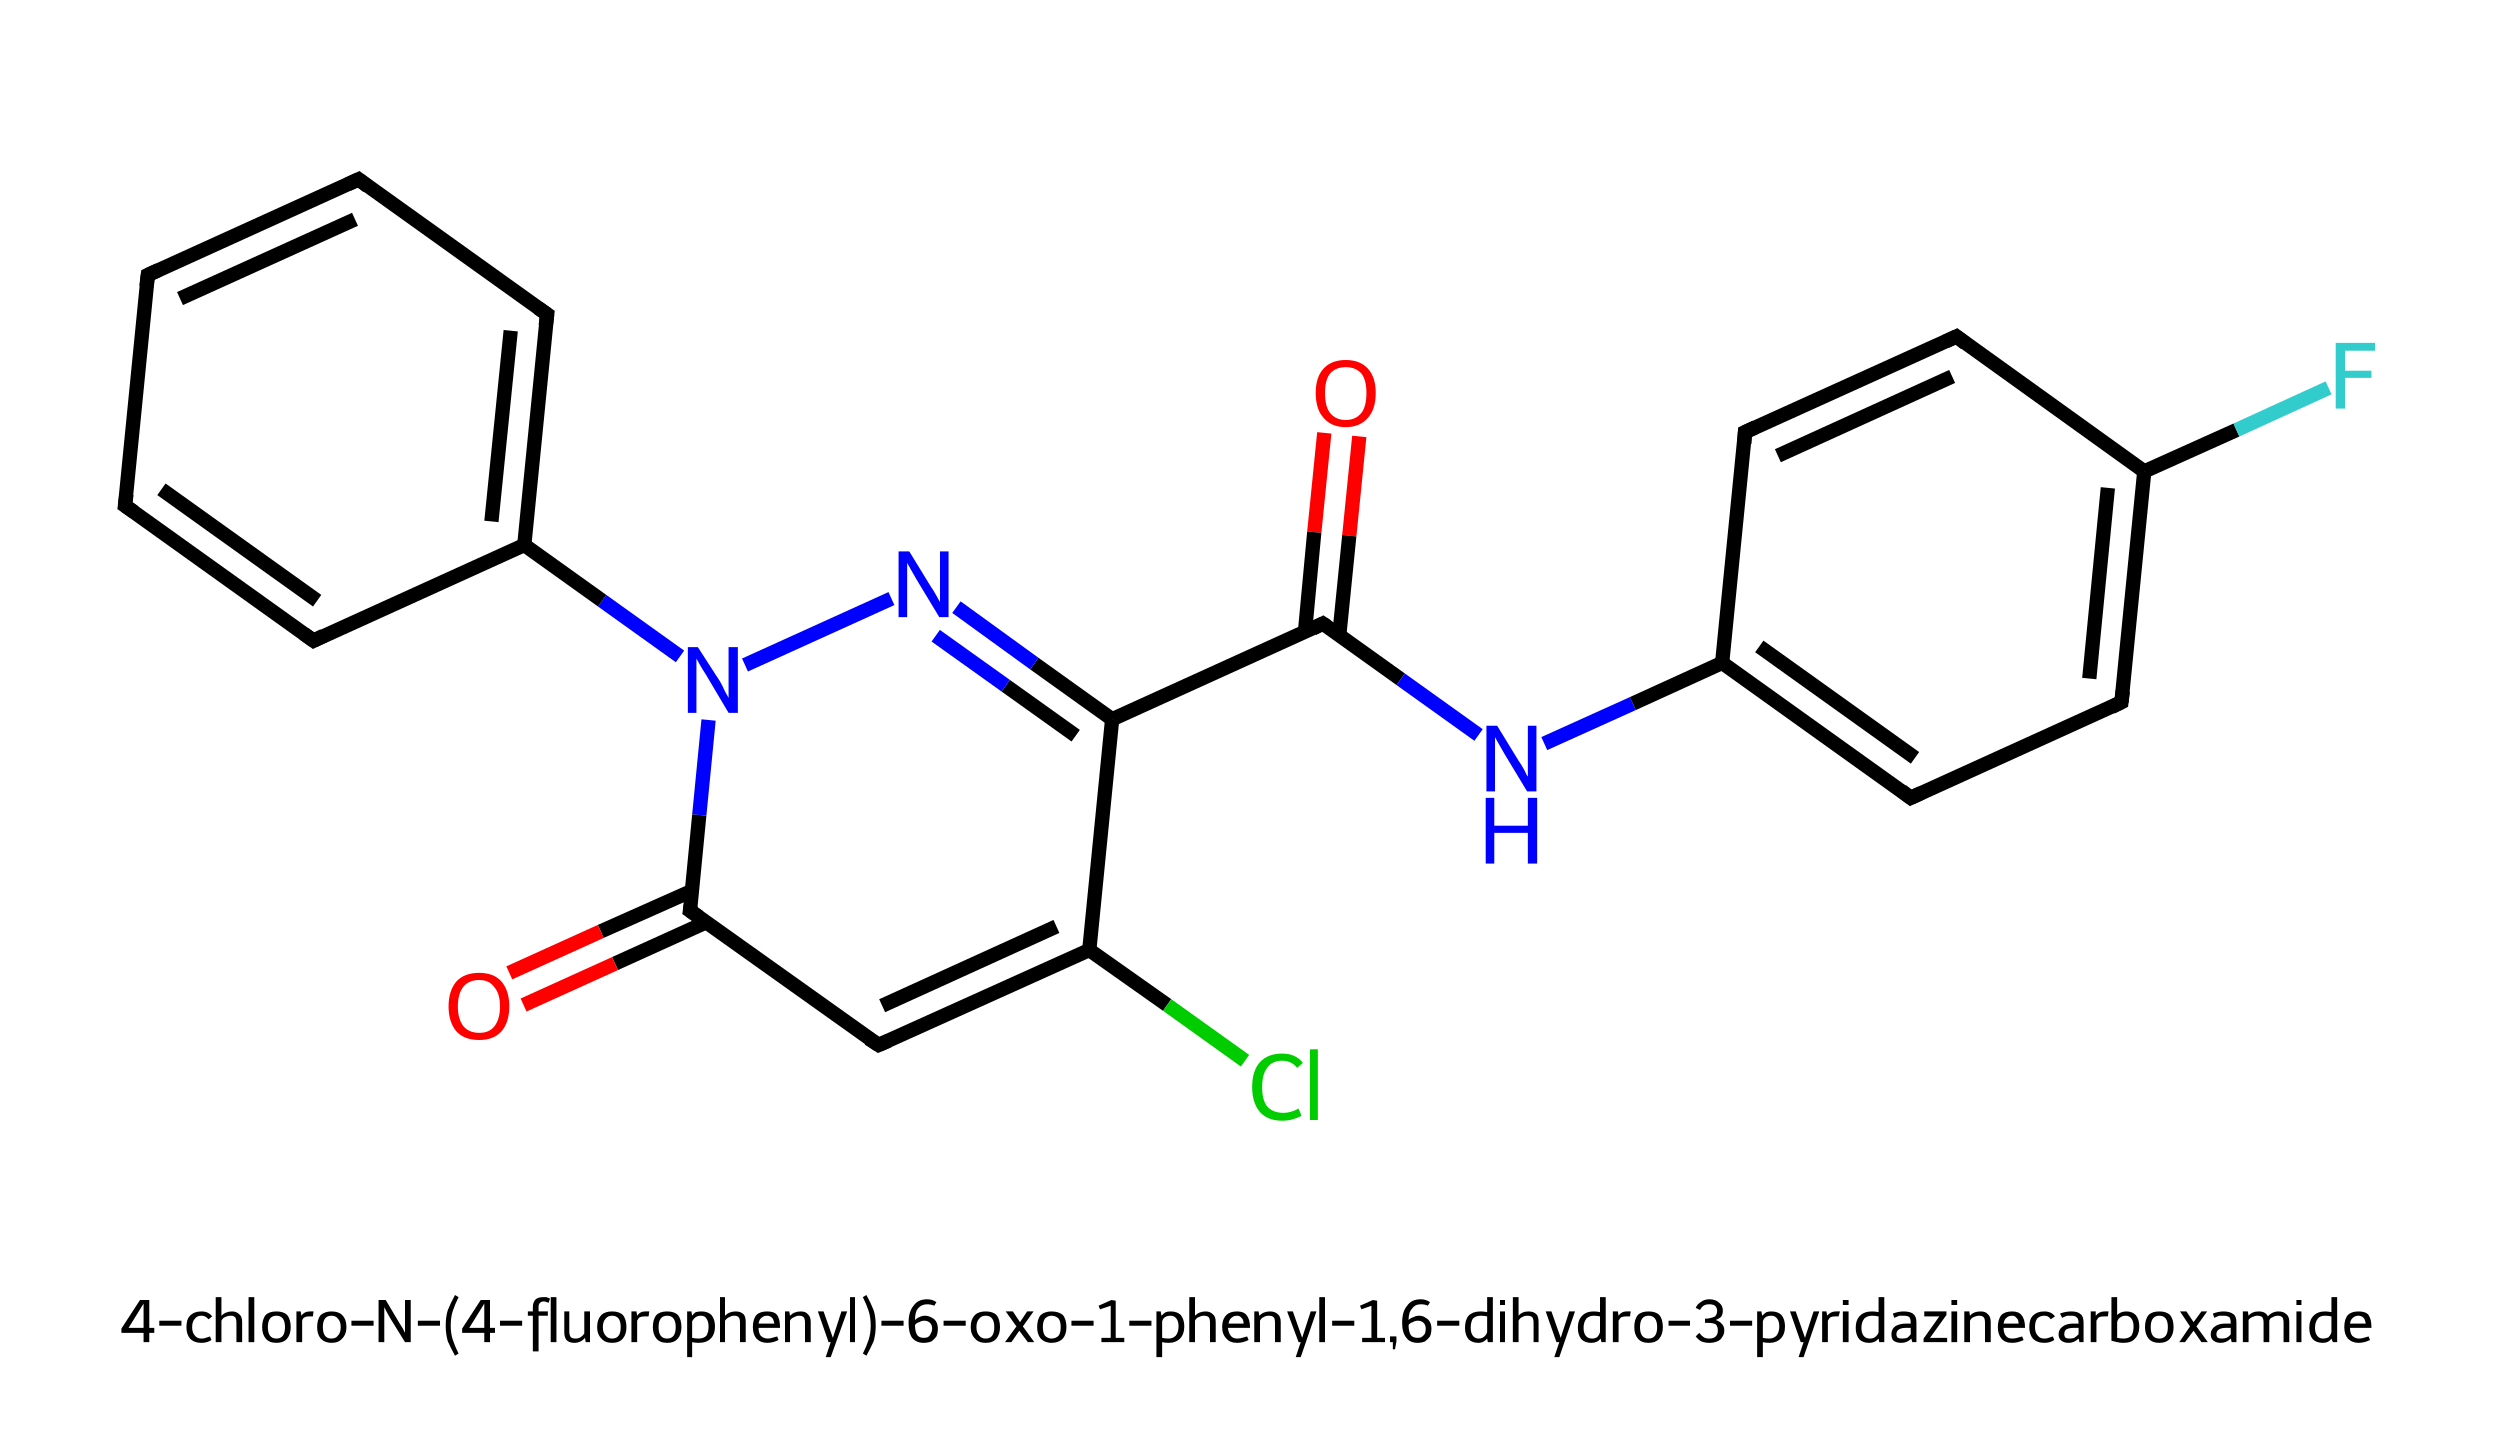 <?xml version='1.0' encoding='iso-8859-1'?>
<svg version='1.1' baseProfile='full'
              xmlns='http://www.w3.org/2000/svg'
                      xmlns:rdkit='http://www.rdkit.org/xml'
                      xmlns:xlink='http://www.w3.org/1999/xlink'
                  xml:space='preserve'
width='350px' height='200px' viewBox='0 0 350 200'>
<!-- END OF HEADER -->
<path class='bond-0 atom-0 atom-1' d='M 190.3,61.1 L 188.9,75.0' style='fill:none;fill-rule:evenodd;stroke:#FF0000;stroke-width:2.0px;stroke-linecap:butt;stroke-linejoin:miter;stroke-opacity:1' />
<path class='bond-0 atom-0 atom-1' d='M 188.9,75.0 L 187.5,88.9' style='fill:none;fill-rule:evenodd;stroke:#000000;stroke-width:2.0px;stroke-linecap:butt;stroke-linejoin:miter;stroke-opacity:1' />
<path class='bond-0 atom-0 atom-1' d='M 185.4,60.6 L 184.0,74.5' style='fill:none;fill-rule:evenodd;stroke:#FF0000;stroke-width:2.0px;stroke-linecap:butt;stroke-linejoin:miter;stroke-opacity:1' />
<path class='bond-0 atom-0 atom-1' d='M 184.0,74.5 L 182.7,88.4' style='fill:none;fill-rule:evenodd;stroke:#000000;stroke-width:2.0px;stroke-linecap:butt;stroke-linejoin:miter;stroke-opacity:1' />
<path class='bond-1 atom-1 atom-2' d='M 185.2,87.3 L 196.1,95.1' style='fill:none;fill-rule:evenodd;stroke:#000000;stroke-width:2.0px;stroke-linecap:butt;stroke-linejoin:miter;stroke-opacity:1' />
<path class='bond-1 atom-1 atom-2' d='M 196.1,95.1 L 207.0,102.9' style='fill:none;fill-rule:evenodd;stroke:#0000FF;stroke-width:2.0px;stroke-linecap:butt;stroke-linejoin:miter;stroke-opacity:1' />
<path class='bond-2 atom-2 atom-3' d='M 216.2,104.1 L 228.6,98.5' style='fill:none;fill-rule:evenodd;stroke:#0000FF;stroke-width:2.0px;stroke-linecap:butt;stroke-linejoin:miter;stroke-opacity:1' />
<path class='bond-2 atom-2 atom-3' d='M 228.6,98.5 L 241.1,92.8' style='fill:none;fill-rule:evenodd;stroke:#000000;stroke-width:2.0px;stroke-linecap:butt;stroke-linejoin:miter;stroke-opacity:1' />
<path class='bond-3 atom-3 atom-4' d='M 241.1,92.8 L 267.5,111.7' style='fill:none;fill-rule:evenodd;stroke:#000000;stroke-width:2.0px;stroke-linecap:butt;stroke-linejoin:miter;stroke-opacity:1' />
<path class='bond-3 atom-3 atom-4' d='M 246.3,90.5 L 268.1,106.1' style='fill:none;fill-rule:evenodd;stroke:#000000;stroke-width:2.0px;stroke-linecap:butt;stroke-linejoin:miter;stroke-opacity:1' />
<path class='bond-4 atom-4 atom-5' d='M 267.5,111.7 L 297.0,98.3' style='fill:none;fill-rule:evenodd;stroke:#000000;stroke-width:2.0px;stroke-linecap:butt;stroke-linejoin:miter;stroke-opacity:1' />
<path class='bond-5 atom-5 atom-6' d='M 297.0,98.3 L 300.2,66.0' style='fill:none;fill-rule:evenodd;stroke:#000000;stroke-width:2.0px;stroke-linecap:butt;stroke-linejoin:miter;stroke-opacity:1' />
<path class='bond-5 atom-5 atom-6' d='M 292.5,95.0 L 295.1,68.3' style='fill:none;fill-rule:evenodd;stroke:#000000;stroke-width:2.0px;stroke-linecap:butt;stroke-linejoin:miter;stroke-opacity:1' />
<path class='bond-6 atom-6 atom-7' d='M 300.2,66.0 L 313.1,60.2' style='fill:none;fill-rule:evenodd;stroke:#000000;stroke-width:2.0px;stroke-linecap:butt;stroke-linejoin:miter;stroke-opacity:1' />
<path class='bond-6 atom-6 atom-7' d='M 313.1,60.2 L 326.0,54.3' style='fill:none;fill-rule:evenodd;stroke:#33CCCC;stroke-width:2.0px;stroke-linecap:butt;stroke-linejoin:miter;stroke-opacity:1' />
<path class='bond-7 atom-6 atom-8' d='M 300.2,66.0 L 273.9,47.1' style='fill:none;fill-rule:evenodd;stroke:#000000;stroke-width:2.0px;stroke-linecap:butt;stroke-linejoin:miter;stroke-opacity:1' />
<path class='bond-8 atom-8 atom-9' d='M 273.9,47.1 L 244.3,60.5' style='fill:none;fill-rule:evenodd;stroke:#000000;stroke-width:2.0px;stroke-linecap:butt;stroke-linejoin:miter;stroke-opacity:1' />
<path class='bond-8 atom-8 atom-9' d='M 273.3,52.7 L 248.9,63.8' style='fill:none;fill-rule:evenodd;stroke:#000000;stroke-width:2.0px;stroke-linecap:butt;stroke-linejoin:miter;stroke-opacity:1' />
<path class='bond-9 atom-1 atom-10' d='M 185.2,87.3 L 155.7,100.7' style='fill:none;fill-rule:evenodd;stroke:#000000;stroke-width:2.0px;stroke-linecap:butt;stroke-linejoin:miter;stroke-opacity:1' />
<path class='bond-10 atom-10 atom-11' d='M 155.7,100.7 L 144.8,92.9' style='fill:none;fill-rule:evenodd;stroke:#000000;stroke-width:2.0px;stroke-linecap:butt;stroke-linejoin:miter;stroke-opacity:1' />
<path class='bond-10 atom-10 atom-11' d='M 144.8,92.9 L 133.9,85.0' style='fill:none;fill-rule:evenodd;stroke:#0000FF;stroke-width:2.0px;stroke-linecap:butt;stroke-linejoin:miter;stroke-opacity:1' />
<path class='bond-10 atom-10 atom-11' d='M 150.6,103.0 L 140.8,96.0' style='fill:none;fill-rule:evenodd;stroke:#000000;stroke-width:2.0px;stroke-linecap:butt;stroke-linejoin:miter;stroke-opacity:1' />
<path class='bond-10 atom-10 atom-11' d='M 140.8,96.0 L 131.0,89.0' style='fill:none;fill-rule:evenodd;stroke:#0000FF;stroke-width:2.0px;stroke-linecap:butt;stroke-linejoin:miter;stroke-opacity:1' />
<path class='bond-11 atom-11 atom-12' d='M 124.8,83.8 L 104.3,93.1' style='fill:none;fill-rule:evenodd;stroke:#0000FF;stroke-width:2.0px;stroke-linecap:butt;stroke-linejoin:miter;stroke-opacity:1' />
<path class='bond-12 atom-12 atom-13' d='M 95.2,91.9 L 84.3,84.1' style='fill:none;fill-rule:evenodd;stroke:#0000FF;stroke-width:2.0px;stroke-linecap:butt;stroke-linejoin:miter;stroke-opacity:1' />
<path class='bond-12 atom-12 atom-13' d='M 84.3,84.1 L 73.4,76.3' style='fill:none;fill-rule:evenodd;stroke:#000000;stroke-width:2.0px;stroke-linecap:butt;stroke-linejoin:miter;stroke-opacity:1' />
<path class='bond-13 atom-13 atom-14' d='M 73.4,76.3 L 76.6,44.0' style='fill:none;fill-rule:evenodd;stroke:#000000;stroke-width:2.0px;stroke-linecap:butt;stroke-linejoin:miter;stroke-opacity:1' />
<path class='bond-13 atom-13 atom-14' d='M 68.8,73.0 L 71.5,46.3' style='fill:none;fill-rule:evenodd;stroke:#000000;stroke-width:2.0px;stroke-linecap:butt;stroke-linejoin:miter;stroke-opacity:1' />
<path class='bond-14 atom-14 atom-15' d='M 76.6,44.0 L 50.2,25.1' style='fill:none;fill-rule:evenodd;stroke:#000000;stroke-width:2.0px;stroke-linecap:butt;stroke-linejoin:miter;stroke-opacity:1' />
<path class='bond-15 atom-15 atom-16' d='M 50.2,25.1 L 20.7,38.5' style='fill:none;fill-rule:evenodd;stroke:#000000;stroke-width:2.0px;stroke-linecap:butt;stroke-linejoin:miter;stroke-opacity:1' />
<path class='bond-15 atom-15 atom-16' d='M 49.7,30.7 L 25.2,41.8' style='fill:none;fill-rule:evenodd;stroke:#000000;stroke-width:2.0px;stroke-linecap:butt;stroke-linejoin:miter;stroke-opacity:1' />
<path class='bond-16 atom-16 atom-17' d='M 20.7,38.5 L 17.5,70.8' style='fill:none;fill-rule:evenodd;stroke:#000000;stroke-width:2.0px;stroke-linecap:butt;stroke-linejoin:miter;stroke-opacity:1' />
<path class='bond-17 atom-17 atom-18' d='M 17.5,70.8 L 43.9,89.7' style='fill:none;fill-rule:evenodd;stroke:#000000;stroke-width:2.0px;stroke-linecap:butt;stroke-linejoin:miter;stroke-opacity:1' />
<path class='bond-17 atom-17 atom-18' d='M 22.6,68.5 L 44.4,84.1' style='fill:none;fill-rule:evenodd;stroke:#000000;stroke-width:2.0px;stroke-linecap:butt;stroke-linejoin:miter;stroke-opacity:1' />
<path class='bond-18 atom-12 atom-19' d='M 99.2,100.8 L 97.9,114.1' style='fill:none;fill-rule:evenodd;stroke:#0000FF;stroke-width:2.0px;stroke-linecap:butt;stroke-linejoin:miter;stroke-opacity:1' />
<path class='bond-18 atom-12 atom-19' d='M 97.9,114.1 L 96.6,127.5' style='fill:none;fill-rule:evenodd;stroke:#000000;stroke-width:2.0px;stroke-linecap:butt;stroke-linejoin:miter;stroke-opacity:1' />
<path class='bond-19 atom-19 atom-20' d='M 96.9,124.7 L 84.1,130.4' style='fill:none;fill-rule:evenodd;stroke:#000000;stroke-width:2.0px;stroke-linecap:butt;stroke-linejoin:miter;stroke-opacity:1' />
<path class='bond-19 atom-19 atom-20' d='M 84.1,130.4 L 71.3,136.2' style='fill:none;fill-rule:evenodd;stroke:#FF0000;stroke-width:2.0px;stroke-linecap:butt;stroke-linejoin:miter;stroke-opacity:1' />
<path class='bond-19 atom-19 atom-20' d='M 98.9,129.1 L 86.1,134.9' style='fill:none;fill-rule:evenodd;stroke:#000000;stroke-width:2.0px;stroke-linecap:butt;stroke-linejoin:miter;stroke-opacity:1' />
<path class='bond-19 atom-19 atom-20' d='M 86.1,134.9 L 73.3,140.7' style='fill:none;fill-rule:evenodd;stroke:#FF0000;stroke-width:2.0px;stroke-linecap:butt;stroke-linejoin:miter;stroke-opacity:1' />
<path class='bond-20 atom-19 atom-21' d='M 96.6,127.5 L 123.0,146.3' style='fill:none;fill-rule:evenodd;stroke:#000000;stroke-width:2.0px;stroke-linecap:butt;stroke-linejoin:miter;stroke-opacity:1' />
<path class='bond-21 atom-21 atom-22' d='M 123.0,146.3 L 152.5,133.0' style='fill:none;fill-rule:evenodd;stroke:#000000;stroke-width:2.0px;stroke-linecap:butt;stroke-linejoin:miter;stroke-opacity:1' />
<path class='bond-21 atom-21 atom-22' d='M 123.5,140.8 L 147.9,129.7' style='fill:none;fill-rule:evenodd;stroke:#000000;stroke-width:2.0px;stroke-linecap:butt;stroke-linejoin:miter;stroke-opacity:1' />
<path class='bond-22 atom-22 atom-23' d='M 152.5,133.0 L 163.4,140.7' style='fill:none;fill-rule:evenodd;stroke:#000000;stroke-width:2.0px;stroke-linecap:butt;stroke-linejoin:miter;stroke-opacity:1' />
<path class='bond-22 atom-22 atom-23' d='M 163.4,140.7 L 174.3,148.5' style='fill:none;fill-rule:evenodd;stroke:#00CC00;stroke-width:2.0px;stroke-linecap:butt;stroke-linejoin:miter;stroke-opacity:1' />
<path class='bond-23 atom-9 atom-3' d='M 244.3,60.5 L 241.1,92.8' style='fill:none;fill-rule:evenodd;stroke:#000000;stroke-width:2.0px;stroke-linecap:butt;stroke-linejoin:miter;stroke-opacity:1' />
<path class='bond-24 atom-22 atom-10' d='M 152.5,133.0 L 155.7,100.7' style='fill:none;fill-rule:evenodd;stroke:#000000;stroke-width:2.0px;stroke-linecap:butt;stroke-linejoin:miter;stroke-opacity:1' />
<path class='bond-25 atom-18 atom-13' d='M 43.9,89.7 L 73.4,76.3' style='fill:none;fill-rule:evenodd;stroke:#000000;stroke-width:2.0px;stroke-linecap:butt;stroke-linejoin:miter;stroke-opacity:1' />
<path d='M 185.8,87.7 L 185.2,87.3 L 183.8,88.0' style='fill:none;stroke:#000000;stroke-width:2.0px;stroke-linecap:butt;stroke-linejoin:miter;stroke-opacity:1;' />
<path d='M 266.2,110.7 L 267.5,111.7 L 269.0,111.0' style='fill:none;stroke:#000000;stroke-width:2.0px;stroke-linecap:butt;stroke-linejoin:miter;stroke-opacity:1;' />
<path d='M 295.6,99.0 L 297.0,98.3 L 297.2,96.7' style='fill:none;stroke:#000000;stroke-width:2.0px;stroke-linecap:butt;stroke-linejoin:miter;stroke-opacity:1;' />
<path d='M 275.2,48.1 L 273.9,47.1 L 272.4,47.8' style='fill:none;stroke:#000000;stroke-width:2.0px;stroke-linecap:butt;stroke-linejoin:miter;stroke-opacity:1;' />
<path d='M 245.8,59.8 L 244.3,60.5 L 244.2,62.1' style='fill:none;stroke:#000000;stroke-width:2.0px;stroke-linecap:butt;stroke-linejoin:miter;stroke-opacity:1;' />
<path d='M 76.4,45.6 L 76.6,44.0 L 75.3,43.1' style='fill:none;stroke:#000000;stroke-width:2.0px;stroke-linecap:butt;stroke-linejoin:miter;stroke-opacity:1;' />
<path d='M 51.5,26.1 L 50.2,25.1 L 48.7,25.8' style='fill:none;stroke:#000000;stroke-width:2.0px;stroke-linecap:butt;stroke-linejoin:miter;stroke-opacity:1;' />
<path d='M 22.2,37.8 L 20.7,38.5 L 20.5,40.1' style='fill:none;stroke:#000000;stroke-width:2.0px;stroke-linecap:butt;stroke-linejoin:miter;stroke-opacity:1;' />
<path d='M 17.7,69.2 L 17.5,70.8 L 18.8,71.7' style='fill:none;stroke:#000000;stroke-width:2.0px;stroke-linecap:butt;stroke-linejoin:miter;stroke-opacity:1;' />
<path d='M 42.5,88.7 L 43.9,89.7 L 45.3,89.0' style='fill:none;stroke:#000000;stroke-width:2.0px;stroke-linecap:butt;stroke-linejoin:miter;stroke-opacity:1;' />
<path d='M 96.7,126.8 L 96.6,127.5 L 97.9,128.4' style='fill:none;stroke:#000000;stroke-width:2.0px;stroke-linecap:butt;stroke-linejoin:miter;stroke-opacity:1;' />
<path d='M 121.6,145.4 L 123.0,146.3 L 124.4,145.7' style='fill:none;stroke:#000000;stroke-width:2.0px;stroke-linecap:butt;stroke-linejoin:miter;stroke-opacity:1;' />
<path class='atom-0' d='M 184.2 55.0
Q 184.2 52.8, 185.3 51.6
Q 186.4 50.4, 188.4 50.4
Q 190.4 50.4, 191.5 51.6
Q 192.6 52.8, 192.6 55.0
Q 192.6 57.3, 191.5 58.5
Q 190.4 59.8, 188.4 59.8
Q 186.4 59.8, 185.3 58.5
Q 184.2 57.3, 184.2 55.0
M 188.4 58.8
Q 189.8 58.8, 190.6 57.8
Q 191.3 56.9, 191.3 55.0
Q 191.3 53.2, 190.6 52.3
Q 189.8 51.4, 188.4 51.4
Q 187.0 51.4, 186.2 52.3
Q 185.5 53.2, 185.5 55.0
Q 185.5 56.9, 186.2 57.8
Q 187.0 58.8, 188.4 58.8
' fill='#FF0000'/>
<path class='atom-2' d='M 209.6 101.6
L 212.6 106.5
Q 212.9 106.9, 213.4 107.8
Q 213.8 108.7, 213.9 108.7
L 213.9 101.6
L 215.1 101.6
L 215.1 110.8
L 213.8 110.8
L 210.6 105.5
Q 210.2 104.8, 209.8 104.1
Q 209.4 103.4, 209.3 103.2
L 209.3 110.8
L 208.1 110.8
L 208.1 101.6
L 209.6 101.6
' fill='#0000FF'/>
<path class='atom-2' d='M 208.0 111.7
L 209.2 111.7
L 209.2 115.6
L 213.9 115.6
L 213.9 111.7
L 215.2 111.7
L 215.2 120.9
L 213.9 120.9
L 213.9 116.6
L 209.2 116.6
L 209.2 120.9
L 208.0 120.9
L 208.0 111.7
' fill='#0000FF'/>
<path class='atom-7' d='M 327.0 48.0
L 332.5 48.0
L 332.5 49.1
L 328.3 49.1
L 328.3 51.9
L 332.0 51.9
L 332.0 52.9
L 328.3 52.9
L 328.3 57.2
L 327.0 57.2
L 327.0 48.0
' fill='#33CCCC'/>
<path class='atom-11' d='M 127.3 77.2
L 130.3 82.1
Q 130.6 82.5, 131.1 83.4
Q 131.6 84.3, 131.6 84.3
L 131.6 77.2
L 132.8 77.2
L 132.8 86.4
L 131.5 86.4
L 128.3 81.1
Q 127.9 80.4, 127.5 79.7
Q 127.1 79.0, 127.0 78.8
L 127.0 86.4
L 125.8 86.4
L 125.8 77.2
L 127.3 77.2
' fill='#0000FF'/>
<path class='atom-12' d='M 97.7 90.6
L 100.8 95.4
Q 101.1 95.9, 101.5 96.8
Q 102.0 97.7, 102.0 97.7
L 102.0 90.6
L 103.3 90.6
L 103.3 99.8
L 102.0 99.8
L 98.8 94.4
Q 98.4 93.8, 98.0 93.1
Q 97.6 92.4, 97.5 92.2
L 97.5 99.8
L 96.3 99.8
L 96.3 90.6
L 97.7 90.6
' fill='#0000FF'/>
<path class='atom-20' d='M 62.8 140.9
Q 62.8 138.7, 63.9 137.4
Q 65.0 136.2, 67.1 136.2
Q 69.1 136.2, 70.2 137.4
Q 71.3 138.7, 71.3 140.9
Q 71.3 143.1, 70.2 144.4
Q 69.1 145.6, 67.1 145.6
Q 65.0 145.6, 63.9 144.4
Q 62.8 143.1, 62.8 140.9
M 67.1 144.6
Q 68.5 144.6, 69.2 143.7
Q 70.0 142.7, 70.0 140.9
Q 70.0 139.1, 69.2 138.2
Q 68.5 137.2, 67.1 137.2
Q 65.7 137.2, 64.9 138.1
Q 64.1 139.1, 64.1 140.9
Q 64.1 142.7, 64.9 143.7
Q 65.7 144.6, 67.1 144.6
' fill='#FF0000'/>
<path class='atom-23' d='M 175.3 152.2
Q 175.3 149.9, 176.4 148.7
Q 177.5 147.5, 179.5 147.5
Q 181.4 147.5, 182.4 148.8
L 181.6 149.5
Q 180.8 148.5, 179.5 148.5
Q 178.1 148.5, 177.4 149.5
Q 176.7 150.4, 176.7 152.2
Q 176.7 154.0, 177.4 154.9
Q 178.2 155.8, 179.7 155.8
Q 180.7 155.8, 181.8 155.2
L 182.2 156.2
Q 181.7 156.5, 181.0 156.7
Q 180.3 156.9, 179.5 156.9
Q 177.5 156.9, 176.4 155.7
Q 175.3 154.4, 175.3 152.2
' fill='#00CC00'/>
<path class='atom-23' d='M 183.4 146.9
L 184.5 146.9
L 184.5 156.8
L 183.4 156.8
L 183.4 146.9
' fill='#00CC00'/>
<path class='legend' d='M 20.9 185.9
L 21.6 185.9
L 21.6 186.6
L 20.9 186.6
L 20.9 187.9
L 20.1 187.9
L 20.1 186.6
L 17.0 186.6
L 17.0 186.0
L 19.6 182.0
L 20.9 182.0
L 20.9 185.9
M 18.0 185.9
L 20.1 185.9
L 20.1 182.5
L 18.0 185.9
' fill='#000000'/>
<path class='legend' d='M 22.3 184.9
L 25.4 184.9
L 25.4 185.6
L 22.3 185.6
L 22.3 184.9
' fill='#000000'/>
<path class='legend' d='M 26.1 185.8
Q 26.1 184.7, 26.6 184.2
Q 27.2 183.6, 28.2 183.6
Q 29.2 183.6, 29.7 184.3
L 29.2 184.7
Q 28.9 184.4, 28.7 184.3
Q 28.5 184.2, 28.2 184.2
Q 27.6 184.2, 27.3 184.6
Q 26.9 185.0, 26.9 185.8
Q 26.9 186.6, 27.3 187.0
Q 27.6 187.4, 28.2 187.4
Q 28.6 187.4, 28.8 187.3
Q 29.1 187.2, 29.4 187.1
L 29.6 187.6
Q 29.0 188.0, 28.2 188.0
Q 27.2 188.0, 26.6 187.4
Q 26.1 186.8, 26.1 185.8
' fill='#000000'/>
<path class='legend' d='M 32.5 183.6
Q 33.1 183.6, 33.5 184.0
Q 33.9 184.3, 33.9 185.1
L 33.9 187.9
L 33.1 187.9
L 33.1 185.2
Q 33.1 184.6, 32.9 184.4
Q 32.7 184.2, 32.3 184.2
Q 31.9 184.2, 31.5 184.4
Q 31.2 184.5, 31.0 184.9
L 31.0 187.9
L 30.2 187.9
L 30.2 181.6
L 31.0 181.6
L 31.0 184.2
Q 31.6 183.6, 32.5 183.6
' fill='#000000'/>
<path class='legend' d='M 34.8 181.6
L 35.6 181.6
L 35.6 187.9
L 34.8 187.9
L 34.8 181.6
' fill='#000000'/>
<path class='legend' d='M 36.7 185.8
Q 36.7 184.7, 37.2 184.1
Q 37.7 183.6, 38.7 183.6
Q 39.7 183.6, 40.2 184.1
Q 40.7 184.7, 40.7 185.8
Q 40.7 186.8, 40.2 187.4
Q 39.7 188.0, 38.7 188.0
Q 37.7 188.0, 37.2 187.4
Q 36.7 186.8, 36.7 185.8
M 37.5 185.8
Q 37.5 186.6, 37.8 187.0
Q 38.1 187.4, 38.7 187.4
Q 39.3 187.4, 39.6 187.0
Q 39.9 186.6, 39.9 185.8
Q 39.9 185.0, 39.6 184.6
Q 39.3 184.2, 38.7 184.2
Q 38.1 184.2, 37.8 184.6
Q 37.5 185.0, 37.5 185.8
' fill='#000000'/>
<path class='legend' d='M 42.1 183.6
L 42.2 184.2
Q 42.6 183.6, 43.4 183.6
Q 43.6 183.6, 43.9 183.6
L 43.8 184.3
Q 43.4 184.3, 43.2 184.3
Q 42.9 184.3, 42.7 184.4
Q 42.4 184.5, 42.3 184.9
L 42.3 187.9
L 41.5 187.9
L 41.5 183.6
L 42.1 183.6
' fill='#000000'/>
<path class='legend' d='M 44.4 185.8
Q 44.4 184.7, 44.9 184.1
Q 45.5 183.6, 46.4 183.6
Q 47.4 183.6, 47.9 184.1
Q 48.5 184.7, 48.5 185.8
Q 48.5 186.8, 47.9 187.4
Q 47.4 188.0, 46.4 188.0
Q 45.5 188.0, 44.9 187.4
Q 44.4 186.8, 44.4 185.8
M 45.2 185.8
Q 45.2 186.6, 45.5 187.0
Q 45.8 187.4, 46.4 187.4
Q 47.0 187.4, 47.3 187.0
Q 47.7 186.6, 47.7 185.8
Q 47.7 185.0, 47.3 184.6
Q 47.0 184.2, 46.4 184.2
Q 45.8 184.2, 45.5 184.6
Q 45.2 185.0, 45.2 185.8
' fill='#000000'/>
<path class='legend' d='M 49.2 184.9
L 52.3 184.9
L 52.3 185.6
L 49.2 185.6
L 49.2 184.9
' fill='#000000'/>
<path class='legend' d='M 54.0 182.0
L 55.9 185.2
Q 56.1 185.5, 56.4 186.0
Q 56.7 186.6, 56.7 186.6
L 56.7 182.0
L 57.5 182.0
L 57.5 187.9
L 56.7 187.9
L 54.6 184.5
Q 54.4 184.1, 54.1 183.6
Q 53.9 183.2, 53.8 183.0
L 53.8 187.9
L 53.0 187.9
L 53.0 182.0
L 54.0 182.0
' fill='#000000'/>
<path class='legend' d='M 58.5 184.9
L 61.6 184.9
L 61.6 185.6
L 58.5 185.6
L 58.5 184.9
' fill='#000000'/>
<path class='legend' d='M 62.4 185.6
Q 62.4 184.3, 62.7 183.4
Q 63.1 182.4, 63.7 181.3
L 64.2 181.6
Q 63.7 182.6, 63.4 183.5
Q 63.1 184.4, 63.1 185.6
Q 63.1 186.7, 63.4 187.6
Q 63.7 188.5, 64.2 189.5
L 63.7 189.8
Q 63.1 188.7, 62.7 187.8
Q 62.4 186.8, 62.4 185.6
' fill='#000000'/>
<path class='legend' d='M 68.6 185.9
L 69.3 185.9
L 69.3 186.6
L 68.6 186.6
L 68.6 187.9
L 67.8 187.9
L 67.8 186.6
L 64.7 186.6
L 64.7 186.0
L 67.3 182.0
L 68.6 182.0
L 68.6 185.9
M 65.7 185.9
L 67.8 185.9
L 67.8 182.5
L 65.7 185.9
' fill='#000000'/>
<path class='legend' d='M 70.0 184.9
L 73.1 184.9
L 73.1 185.6
L 70.0 185.6
L 70.0 184.9
' fill='#000000'/>
<path class='legend' d='M 73.9 184.2
L 73.9 183.6
L 74.6 183.6
L 74.6 183.0
Q 74.6 182.3, 75.0 181.9
Q 75.4 181.6, 76.0 181.6
Q 76.3 181.6, 76.5 181.6
Q 76.8 181.7, 77.0 181.8
L 76.8 182.4
Q 76.4 182.2, 76.1 182.2
Q 75.8 182.2, 75.6 182.4
Q 75.4 182.6, 75.4 182.9
L 75.4 183.6
L 76.7 183.6
L 76.7 184.2
L 75.4 184.2
L 75.4 189.2
L 74.6 189.2
L 74.6 184.2
L 73.9 184.2
' fill='#000000'/>
<path class='legend' d='M 77.1 181.6
L 77.9 181.6
L 77.9 187.9
L 77.1 187.9
L 77.1 181.6
' fill='#000000'/>
<path class='legend' d='M 82.6 183.6
L 82.6 187.9
L 82.0 187.9
L 81.9 187.3
Q 81.3 188.0, 80.4 188.0
Q 79.7 188.0, 79.3 187.6
Q 79.0 187.2, 79.0 186.5
L 79.0 183.6
L 79.7 183.6
L 79.7 186.4
Q 79.7 186.9, 79.9 187.2
Q 80.1 187.4, 80.6 187.4
Q 81.0 187.4, 81.3 187.2
Q 81.6 187.0, 81.8 186.7
L 81.8 183.6
L 82.6 183.6
' fill='#000000'/>
<path class='legend' d='M 83.6 185.8
Q 83.6 184.7, 84.2 184.1
Q 84.7 183.6, 85.7 183.6
Q 86.7 183.6, 87.2 184.1
Q 87.7 184.7, 87.7 185.8
Q 87.7 186.8, 87.2 187.4
Q 86.7 188.0, 85.7 188.0
Q 84.7 188.0, 84.2 187.4
Q 83.6 186.8, 83.6 185.8
M 84.4 185.8
Q 84.4 186.6, 84.8 187.0
Q 85.1 187.4, 85.7 187.4
Q 86.3 187.4, 86.6 187.0
Q 86.9 186.6, 86.9 185.8
Q 86.9 185.0, 86.6 184.6
Q 86.3 184.2, 85.7 184.2
Q 85.1 184.2, 84.8 184.6
Q 84.4 185.0, 84.4 185.8
' fill='#000000'/>
<path class='legend' d='M 89.1 183.6
L 89.2 184.2
Q 89.6 183.6, 90.3 183.6
Q 90.6 183.6, 90.9 183.6
L 90.8 184.3
Q 90.4 184.3, 90.2 184.3
Q 89.9 184.3, 89.6 184.4
Q 89.4 184.5, 89.2 184.9
L 89.2 187.9
L 88.4 187.9
L 88.4 183.6
L 89.1 183.6
' fill='#000000'/>
<path class='legend' d='M 91.4 185.8
Q 91.4 184.7, 91.9 184.1
Q 92.4 183.6, 93.4 183.6
Q 94.4 183.6, 94.9 184.1
Q 95.4 184.7, 95.4 185.8
Q 95.4 186.8, 94.9 187.4
Q 94.4 188.0, 93.4 188.0
Q 92.4 188.0, 91.9 187.4
Q 91.4 186.8, 91.4 185.8
M 92.2 185.8
Q 92.2 186.6, 92.5 187.0
Q 92.8 187.4, 93.4 187.4
Q 94.0 187.4, 94.3 187.0
Q 94.6 186.6, 94.6 185.8
Q 94.6 185.0, 94.3 184.6
Q 94.0 184.2, 93.4 184.2
Q 92.8 184.2, 92.5 184.6
Q 92.2 185.0, 92.2 185.8
' fill='#000000'/>
<path class='legend' d='M 98.2 183.6
Q 99.1 183.6, 99.6 184.1
Q 100.1 184.7, 100.1 185.7
Q 100.1 186.8, 99.5 187.4
Q 98.9 188.0, 97.8 188.0
Q 97.4 188.0, 96.9 187.9
L 96.9 190.0
L 96.2 190.0
L 96.2 183.6
L 96.8 183.6
L 96.9 184.2
Q 97.1 183.9, 97.4 183.7
Q 97.8 183.6, 98.2 183.6
M 97.8 187.4
Q 98.5 187.4, 98.9 187.0
Q 99.2 186.5, 99.2 185.7
Q 99.2 185.0, 98.9 184.6
Q 98.7 184.2, 98.1 184.2
Q 97.7 184.2, 97.4 184.4
Q 97.1 184.6, 96.9 185.0
L 96.9 187.3
Q 97.4 187.4, 97.8 187.4
' fill='#000000'/>
<path class='legend' d='M 103.0 183.6
Q 103.7 183.6, 104.1 184.0
Q 104.4 184.3, 104.4 185.1
L 104.4 187.9
L 103.6 187.9
L 103.6 185.2
Q 103.6 184.6, 103.4 184.4
Q 103.2 184.2, 102.8 184.2
Q 102.4 184.2, 102.1 184.4
Q 101.8 184.5, 101.5 184.9
L 101.5 187.9
L 100.8 187.9
L 100.8 181.6
L 101.5 181.6
L 101.5 184.2
Q 102.1 183.6, 103.0 183.6
' fill='#000000'/>
<path class='legend' d='M 105.4 185.8
Q 105.4 184.7, 105.9 184.1
Q 106.4 183.6, 107.4 183.6
Q 108.4 183.6, 108.8 184.1
Q 109.2 184.7, 109.2 185.8
L 109.2 185.9
L 106.2 185.9
Q 106.2 186.6, 106.5 187.0
Q 106.9 187.4, 107.5 187.4
Q 107.8 187.4, 108.1 187.3
Q 108.4 187.2, 108.8 187.1
L 109.0 187.6
Q 108.6 187.8, 108.2 187.9
Q 107.8 188.0, 107.4 188.0
Q 106.5 188.0, 105.9 187.4
Q 105.4 186.8, 105.4 185.8
M 107.4 184.2
Q 106.9 184.2, 106.6 184.5
Q 106.3 184.7, 106.2 185.3
L 108.4 185.3
Q 108.3 184.7, 108.1 184.5
Q 107.8 184.2, 107.4 184.2
' fill='#000000'/>
<path class='legend' d='M 112.1 183.6
Q 112.8 183.6, 113.1 184.0
Q 113.5 184.3, 113.5 185.1
L 113.5 187.9
L 112.7 187.9
L 112.7 185.2
Q 112.7 184.6, 112.5 184.4
Q 112.3 184.2, 111.9 184.2
Q 111.5 184.2, 111.2 184.4
Q 110.8 184.5, 110.6 184.9
L 110.6 187.9
L 109.9 187.9
L 109.9 183.6
L 110.5 183.6
L 110.6 184.2
Q 111.2 183.6, 112.1 183.6
' fill='#000000'/>
<path class='legend' d='M 117.8 183.6
L 118.6 183.6
L 116.3 190.0
L 115.6 190.0
L 116.3 187.9
L 116.0 187.9
L 114.5 183.6
L 115.3 183.6
L 116.6 187.3
L 117.8 183.6
' fill='#000000'/>
<path class='legend' d='M 119.0 181.6
L 119.7 181.6
L 119.7 187.9
L 119.0 187.9
L 119.0 181.6
' fill='#000000'/>
<path class='legend' d='M 122.6 185.6
Q 122.6 186.8, 122.3 187.8
Q 121.9 188.7, 121.3 189.8
L 120.8 189.5
Q 121.3 188.5, 121.6 187.6
Q 121.9 186.7, 121.9 185.6
Q 121.9 184.4, 121.6 183.5
Q 121.3 182.6, 120.8 181.6
L 121.3 181.3
Q 121.9 182.4, 122.3 183.4
Q 122.6 184.3, 122.6 185.6
' fill='#000000'/>
<path class='legend' d='M 123.4 184.9
L 126.5 184.9
L 126.5 185.6
L 123.4 185.6
L 123.4 184.9
' fill='#000000'/>
<path class='legend' d='M 129.5 184.2
Q 130.0 184.2, 130.5 184.5
Q 130.9 184.7, 131.1 185.1
Q 131.3 185.5, 131.3 186.0
Q 131.3 186.6, 131.1 187.1
Q 130.8 187.5, 130.4 187.8
Q 129.9 188.0, 129.3 188.0
Q 128.3 188.0, 127.7 187.3
Q 127.2 186.6, 127.2 185.2
Q 127.2 183.6, 127.9 182.8
Q 128.5 181.9, 129.8 181.9
Q 130.2 181.9, 130.5 182.0
Q 130.8 182.1, 131.1 182.3
L 130.8 182.8
Q 130.3 182.6, 129.8 182.6
Q 129.0 182.6, 128.5 183.2
Q 128.1 183.7, 128.1 184.8
Q 128.4 184.5, 128.7 184.4
Q 129.1 184.2, 129.5 184.2
M 129.3 187.3
Q 129.7 187.3, 129.9 187.2
Q 130.2 187.0, 130.3 186.7
Q 130.5 186.4, 130.5 186.0
Q 130.5 185.5, 130.2 185.2
Q 129.9 184.9, 129.4 184.9
Q 129.0 184.9, 128.7 185.1
Q 128.3 185.2, 128.1 185.5
Q 128.1 186.4, 128.4 186.9
Q 128.7 187.3, 129.3 187.3
' fill='#000000'/>
<path class='legend' d='M 132.1 184.9
L 135.2 184.9
L 135.2 185.6
L 132.1 185.6
L 132.1 184.9
' fill='#000000'/>
<path class='legend' d='M 135.9 185.8
Q 135.9 184.7, 136.5 184.1
Q 137.0 183.6, 138.0 183.6
Q 139.0 183.6, 139.5 184.1
Q 140.0 184.7, 140.0 185.8
Q 140.0 186.8, 139.5 187.4
Q 139.0 188.0, 138.0 188.0
Q 137.0 188.0, 136.5 187.4
Q 135.9 186.8, 135.9 185.8
M 136.7 185.8
Q 136.7 186.6, 137.1 187.0
Q 137.4 187.4, 138.0 187.4
Q 138.6 187.4, 138.9 187.0
Q 139.2 186.6, 139.2 185.8
Q 139.2 185.0, 138.9 184.6
Q 138.6 184.2, 138.0 184.2
Q 137.4 184.2, 137.1 184.6
Q 136.7 185.0, 136.7 185.8
' fill='#000000'/>
<path class='legend' d='M 142.3 185.7
L 140.8 183.6
L 141.8 183.6
L 142.8 185.1
L 143.8 183.6
L 144.7 183.6
L 143.2 185.7
L 144.8 187.9
L 143.9 187.9
L 142.7 186.3
L 141.6 187.9
L 140.7 187.9
L 142.3 185.7
' fill='#000000'/>
<path class='legend' d='M 145.2 185.8
Q 145.2 184.7, 145.7 184.1
Q 146.3 183.6, 147.2 183.6
Q 148.2 183.6, 148.8 184.1
Q 149.3 184.7, 149.3 185.8
Q 149.3 186.8, 148.8 187.4
Q 148.2 188.0, 147.2 188.0
Q 146.3 188.0, 145.7 187.4
Q 145.2 186.8, 145.2 185.8
M 146.0 185.8
Q 146.0 186.6, 146.3 187.0
Q 146.7 187.4, 147.2 187.4
Q 147.8 187.4, 148.2 187.0
Q 148.5 186.6, 148.5 185.8
Q 148.5 185.0, 148.2 184.6
Q 147.8 184.2, 147.2 184.2
Q 146.7 184.2, 146.3 184.6
Q 146.0 185.0, 146.0 185.8
' fill='#000000'/>
<path class='legend' d='M 150.0 184.9
L 153.1 184.9
L 153.1 185.6
L 150.0 185.6
L 150.0 184.9
' fill='#000000'/>
<path class='legend' d='M 154.2 187.3
L 155.5 187.3
L 155.5 182.8
L 154.0 183.3
L 153.8 182.8
L 155.6 182.0
L 156.2 182.1
L 156.2 187.3
L 157.4 187.3
L 157.4 187.9
L 154.2 187.9
L 154.2 187.3
' fill='#000000'/>
<path class='legend' d='M 158.1 184.9
L 161.2 184.9
L 161.2 185.6
L 158.1 185.6
L 158.1 184.9
' fill='#000000'/>
<path class='legend' d='M 163.9 183.6
Q 164.8 183.6, 165.3 184.1
Q 165.8 184.7, 165.8 185.7
Q 165.8 186.8, 165.2 187.4
Q 164.6 188.0, 163.6 188.0
Q 163.1 188.0, 162.7 187.9
L 162.7 190.0
L 161.9 190.0
L 161.9 183.6
L 162.5 183.6
L 162.6 184.2
Q 162.9 183.9, 163.2 183.7
Q 163.5 183.6, 163.9 183.6
M 163.6 187.4
Q 164.2 187.4, 164.6 187.0
Q 165.0 186.5, 165.0 185.7
Q 165.0 185.0, 164.7 184.6
Q 164.4 184.2, 163.9 184.2
Q 163.4 184.2, 163.1 184.4
Q 162.8 184.6, 162.7 185.0
L 162.7 187.3
Q 163.1 187.4, 163.6 187.4
' fill='#000000'/>
<path class='legend' d='M 168.8 183.6
Q 169.4 183.6, 169.8 184.0
Q 170.2 184.3, 170.2 185.1
L 170.2 187.9
L 169.4 187.9
L 169.4 185.2
Q 169.4 184.6, 169.2 184.4
Q 169.0 184.2, 168.5 184.2
Q 168.2 184.2, 167.8 184.4
Q 167.5 184.5, 167.3 184.9
L 167.3 187.9
L 166.5 187.9
L 166.5 181.6
L 167.3 181.6
L 167.3 184.2
Q 167.9 183.6, 168.8 183.6
' fill='#000000'/>
<path class='legend' d='M 171.1 185.8
Q 171.1 184.7, 171.7 184.1
Q 172.2 183.6, 173.2 183.6
Q 174.1 183.6, 174.5 184.1
Q 175.0 184.7, 175.0 185.8
L 175.0 185.9
L 171.9 185.9
Q 172.0 186.6, 172.3 187.0
Q 172.6 187.4, 173.2 187.4
Q 173.6 187.4, 173.9 187.3
Q 174.2 187.2, 174.6 187.1
L 174.8 187.6
Q 174.4 187.8, 174.0 187.9
Q 173.6 188.0, 173.2 188.0
Q 172.2 188.0, 171.7 187.4
Q 171.1 186.8, 171.1 185.8
M 173.2 184.2
Q 172.7 184.2, 172.4 184.5
Q 172.1 184.7, 172.0 185.3
L 174.1 185.3
Q 174.1 184.7, 173.8 184.5
Q 173.6 184.2, 173.2 184.2
' fill='#000000'/>
<path class='legend' d='M 177.8 183.6
Q 178.5 183.6, 178.9 184.0
Q 179.3 184.3, 179.3 185.1
L 179.3 187.9
L 178.5 187.9
L 178.5 185.2
Q 178.5 184.6, 178.3 184.4
Q 178.1 184.2, 177.6 184.2
Q 177.2 184.2, 176.9 184.4
Q 176.6 184.5, 176.4 184.9
L 176.4 187.9
L 175.6 187.9
L 175.6 183.6
L 176.2 183.6
L 176.3 184.2
Q 176.9 183.6, 177.8 183.6
' fill='#000000'/>
<path class='legend' d='M 183.5 183.6
L 184.3 183.6
L 182.1 190.0
L 181.4 190.0
L 182.1 187.9
L 181.8 187.9
L 180.2 183.6
L 181.0 183.6
L 182.3 187.3
L 183.5 183.6
' fill='#000000'/>
<path class='legend' d='M 184.7 181.6
L 185.5 181.6
L 185.5 187.9
L 184.7 187.9
L 184.7 181.6
' fill='#000000'/>
<path class='legend' d='M 186.5 184.9
L 189.6 184.9
L 189.6 185.6
L 186.5 185.6
L 186.5 184.9
' fill='#000000'/>
<path class='legend' d='M 190.7 187.3
L 192.0 187.3
L 192.0 182.8
L 190.6 183.3
L 190.4 182.8
L 192.2 182.0
L 192.8 182.1
L 192.8 187.3
L 193.9 187.3
L 193.9 187.9
L 190.7 187.9
L 190.7 187.3
' fill='#000000'/>
<path class='legend' d='M 194.6 187.1
L 195.5 187.1
L 195.5 187.8
L 195.3 188.9
L 195.0 188.9
L 195.0 187.9
L 194.6 187.9
L 194.6 187.1
' fill='#000000'/>
<path class='legend' d='M 198.7 184.2
Q 199.2 184.2, 199.6 184.5
Q 200.0 184.7, 200.2 185.1
Q 200.4 185.5, 200.4 186.0
Q 200.4 186.6, 200.2 187.1
Q 199.9 187.5, 199.5 187.8
Q 199.0 188.0, 198.5 188.0
Q 197.4 188.0, 196.9 187.3
Q 196.3 186.6, 196.3 185.2
Q 196.3 183.6, 197.0 182.8
Q 197.6 181.9, 198.9 181.9
Q 199.3 181.9, 199.6 182.0
Q 199.9 182.1, 200.2 182.3
L 199.9 182.8
Q 199.5 182.6, 198.9 182.6
Q 198.1 182.6, 197.7 183.2
Q 197.2 183.7, 197.2 184.8
Q 197.5 184.5, 197.9 184.4
Q 198.2 184.2, 198.7 184.2
M 198.5 187.3
Q 198.8 187.3, 199.0 187.2
Q 199.3 187.0, 199.5 186.7
Q 199.6 186.4, 199.6 186.0
Q 199.6 185.5, 199.3 185.2
Q 199.0 184.9, 198.5 184.9
Q 198.1 184.9, 197.8 185.1
Q 197.4 185.2, 197.2 185.5
Q 197.2 186.4, 197.5 186.9
Q 197.8 187.3, 198.5 187.3
' fill='#000000'/>
<path class='legend' d='M 201.2 184.9
L 204.3 184.9
L 204.3 185.6
L 201.2 185.6
L 201.2 184.9
' fill='#000000'/>
<path class='legend' d='M 209.0 181.6
L 209.0 187.9
L 208.3 187.9
L 208.2 187.4
Q 207.7 188.0, 207.0 188.0
Q 206.1 188.0, 205.6 187.5
Q 205.1 186.9, 205.1 185.9
Q 205.1 184.8, 205.6 184.2
Q 206.2 183.6, 207.3 183.6
Q 207.7 183.6, 208.2 183.7
L 208.2 181.6
L 209.0 181.6
M 207.0 187.4
Q 207.4 187.4, 207.7 187.2
Q 208.1 186.9, 208.2 186.5
L 208.2 184.3
Q 207.8 184.2, 207.3 184.2
Q 206.6 184.2, 206.2 184.6
Q 205.9 185.1, 205.9 185.9
Q 205.9 186.6, 206.2 187.0
Q 206.5 187.4, 207.0 187.4
' fill='#000000'/>
<path class='legend' d='M 210.0 182.0
L 210.7 182.0
L 210.7 182.7
L 210.0 182.7
L 210.0 182.0
M 210.0 183.6
L 210.7 183.6
L 210.7 187.9
L 210.0 187.9
L 210.0 183.6
' fill='#000000'/>
<path class='legend' d='M 214.0 183.6
Q 214.7 183.6, 215.1 184.0
Q 215.4 184.3, 215.4 185.1
L 215.4 187.9
L 214.7 187.9
L 214.7 185.2
Q 214.7 184.6, 214.5 184.4
Q 214.3 184.2, 213.8 184.2
Q 213.4 184.2, 213.1 184.4
Q 212.8 184.5, 212.6 184.9
L 212.6 187.9
L 211.8 187.9
L 211.8 181.6
L 212.6 181.6
L 212.6 184.2
Q 213.1 183.6, 214.0 183.6
' fill='#000000'/>
<path class='legend' d='M 219.7 183.6
L 220.5 183.6
L 218.3 190.0
L 217.6 190.0
L 218.3 187.9
L 217.9 187.9
L 216.4 183.6
L 217.2 183.6
L 218.5 187.3
L 219.7 183.6
' fill='#000000'/>
<path class='legend' d='M 224.8 181.6
L 224.8 187.9
L 224.2 187.9
L 224.1 187.4
Q 223.6 188.0, 222.8 188.0
Q 221.9 188.0, 221.4 187.5
Q 220.9 186.9, 220.9 185.9
Q 220.9 184.8, 221.5 184.2
Q 222.1 183.6, 223.1 183.6
Q 223.6 183.6, 224.0 183.7
L 224.0 181.6
L 224.8 181.6
M 222.9 187.4
Q 223.3 187.4, 223.6 187.2
Q 223.9 186.9, 224.0 186.5
L 224.0 184.3
Q 223.6 184.2, 223.1 184.2
Q 222.5 184.2, 222.1 184.6
Q 221.7 185.1, 221.7 185.9
Q 221.7 186.6, 222.0 187.0
Q 222.3 187.4, 222.9 187.4
' fill='#000000'/>
<path class='legend' d='M 226.5 183.6
L 226.6 184.2
Q 227.0 183.6, 227.7 183.6
Q 228.0 183.6, 228.3 183.6
L 228.2 184.3
Q 227.8 184.3, 227.6 184.3
Q 227.3 184.3, 227.0 184.4
Q 226.8 184.5, 226.6 184.9
L 226.6 187.9
L 225.8 187.9
L 225.8 183.6
L 226.5 183.6
' fill='#000000'/>
<path class='legend' d='M 228.8 185.8
Q 228.8 184.7, 229.3 184.1
Q 229.8 183.6, 230.8 183.6
Q 231.8 183.6, 232.3 184.1
Q 232.8 184.7, 232.8 185.8
Q 232.8 186.8, 232.3 187.4
Q 231.8 188.0, 230.8 188.0
Q 229.8 188.0, 229.3 187.4
Q 228.8 186.8, 228.8 185.8
M 229.6 185.8
Q 229.6 186.6, 229.9 187.0
Q 230.2 187.4, 230.8 187.4
Q 231.4 187.4, 231.7 187.0
Q 232.0 186.6, 232.0 185.8
Q 232.0 185.0, 231.7 184.6
Q 231.4 184.2, 230.8 184.2
Q 230.2 184.2, 229.9 184.6
Q 229.6 185.0, 229.6 185.8
' fill='#000000'/>
<path class='legend' d='M 233.6 184.9
L 236.6 184.9
L 236.6 185.6
L 233.6 185.6
L 233.6 184.9
' fill='#000000'/>
<path class='legend' d='M 240.2 184.8
Q 240.8 185.0, 241.1 185.4
Q 241.4 185.7, 241.4 186.3
Q 241.4 186.8, 241.1 187.2
Q 240.9 187.6, 240.4 187.8
Q 239.9 188.0, 239.3 188.0
Q 238.7 188.0, 238.2 187.8
Q 237.8 187.6, 237.4 187.1
L 237.9 186.6
Q 238.2 187.0, 238.5 187.2
Q 238.8 187.4, 239.3 187.4
Q 239.9 187.4, 240.2 187.1
Q 240.5 186.8, 240.5 186.3
Q 240.5 185.7, 240.2 185.4
Q 239.8 185.2, 239.1 185.2
L 238.7 185.2
L 238.7 184.6
L 239.1 184.6
Q 239.7 184.5, 240.1 184.3
Q 240.4 184.0, 240.4 183.5
Q 240.4 183.1, 240.1 182.8
Q 239.8 182.6, 239.3 182.6
Q 238.8 182.6, 238.5 182.8
Q 238.2 183.0, 238.0 183.4
L 237.4 183.1
Q 237.6 182.6, 238.1 182.3
Q 238.6 181.9, 239.3 181.9
Q 240.2 181.9, 240.7 182.4
Q 241.2 182.8, 241.2 183.5
Q 241.2 183.9, 241.0 184.3
Q 240.7 184.6, 240.2 184.8
' fill='#000000'/>
<path class='legend' d='M 242.2 184.9
L 245.3 184.9
L 245.3 185.6
L 242.2 185.6
L 242.2 184.9
' fill='#000000'/>
<path class='legend' d='M 248.0 183.6
Q 248.9 183.6, 249.4 184.1
Q 249.9 184.7, 249.9 185.7
Q 249.9 186.8, 249.3 187.4
Q 248.7 188.0, 247.7 188.0
Q 247.2 188.0, 246.8 187.9
L 246.8 190.0
L 246.0 190.0
L 246.0 183.6
L 246.6 183.6
L 246.7 184.2
Q 247.0 183.9, 247.3 183.7
Q 247.6 183.6, 248.0 183.6
M 247.7 187.4
Q 248.3 187.4, 248.7 187.0
Q 249.1 186.5, 249.1 185.7
Q 249.1 185.0, 248.8 184.6
Q 248.5 184.2, 248.0 184.2
Q 247.5 184.2, 247.2 184.4
Q 246.9 184.6, 246.8 185.0
L 246.8 187.3
Q 247.2 187.4, 247.7 187.4
' fill='#000000'/>
<path class='legend' d='M 253.9 183.6
L 254.7 183.6
L 252.5 190.0
L 251.8 190.0
L 252.5 187.9
L 252.1 187.9
L 250.6 183.6
L 251.4 183.6
L 252.7 187.3
L 253.9 183.6
' fill='#000000'/>
<path class='legend' d='M 255.7 183.6
L 255.8 184.2
Q 256.3 183.6, 257.0 183.6
Q 257.3 183.6, 257.6 183.6
L 257.4 184.3
Q 257.1 184.3, 256.9 184.3
Q 256.5 184.3, 256.3 184.4
Q 256.1 184.5, 255.9 184.9
L 255.9 187.9
L 255.1 187.9
L 255.1 183.6
L 255.7 183.6
' fill='#000000'/>
<path class='legend' d='M 258.0 182.0
L 258.8 182.0
L 258.8 182.7
L 258.0 182.7
L 258.0 182.0
M 258.0 183.6
L 258.8 183.6
L 258.8 187.9
L 258.0 187.9
L 258.0 183.6
' fill='#000000'/>
<path class='legend' d='M 263.8 181.6
L 263.8 187.9
L 263.1 187.9
L 263.0 187.4
Q 262.5 188.0, 261.7 188.0
Q 260.8 188.0, 260.3 187.5
Q 259.8 186.9, 259.8 185.9
Q 259.8 184.8, 260.4 184.2
Q 261.0 183.6, 262.1 183.6
Q 262.5 183.6, 263.0 183.7
L 263.0 181.6
L 263.8 181.6
M 261.8 187.4
Q 262.2 187.4, 262.5 187.2
Q 262.9 186.9, 263.0 186.5
L 263.0 184.3
Q 262.5 184.2, 262.1 184.2
Q 261.4 184.2, 261.0 184.6
Q 260.6 185.1, 260.6 185.9
Q 260.6 186.6, 260.9 187.0
Q 261.2 187.4, 261.8 187.4
' fill='#000000'/>
<path class='legend' d='M 264.8 186.8
Q 264.8 186.1, 265.3 185.7
Q 265.9 185.3, 266.9 185.3
L 267.5 185.3
L 267.5 185.2
Q 267.5 184.6, 267.3 184.4
Q 267.1 184.2, 266.5 184.2
Q 266.2 184.2, 265.9 184.2
Q 265.7 184.3, 265.2 184.5
L 265.0 183.9
Q 265.8 183.6, 266.5 183.6
Q 267.5 183.6, 267.9 184.0
Q 268.3 184.3, 268.3 185.2
L 268.3 187.9
L 267.7 187.9
Q 267.7 187.9, 267.7 187.8
Q 267.6 187.6, 267.6 187.4
Q 267.0 188.0, 266.2 188.0
Q 265.5 188.0, 265.1 187.7
Q 264.8 187.4, 264.8 186.8
M 265.5 186.8
Q 265.5 187.1, 265.7 187.3
Q 265.9 187.4, 266.3 187.4
Q 266.7 187.4, 267.0 187.3
Q 267.3 187.1, 267.5 186.8
L 267.5 185.9
L 266.9 185.9
Q 266.2 185.9, 265.9 186.1
Q 265.5 186.3, 265.5 186.8
' fill='#000000'/>
<path class='legend' d='M 270.2 187.3
L 272.6 187.3
L 272.6 187.9
L 269.3 187.9
L 269.3 187.4
L 271.5 184.3
L 269.4 184.3
L 269.4 183.6
L 272.5 183.6
L 272.5 184.1
L 270.2 187.3
' fill='#000000'/>
<path class='legend' d='M 273.2 182.0
L 274.0 182.0
L 274.0 182.7
L 273.2 182.7
L 273.2 182.0
M 273.2 183.6
L 274.0 183.6
L 274.0 187.9
L 273.2 187.9
L 273.2 183.6
' fill='#000000'/>
<path class='legend' d='M 277.3 183.6
Q 278.0 183.6, 278.3 184.0
Q 278.7 184.3, 278.7 185.1
L 278.7 187.9
L 277.9 187.9
L 277.9 185.2
Q 277.9 184.6, 277.7 184.4
Q 277.5 184.2, 277.1 184.2
Q 276.7 184.2, 276.3 184.4
Q 276.0 184.5, 275.8 184.9
L 275.8 187.9
L 275.0 187.9
L 275.0 183.6
L 275.7 183.6
L 275.8 184.2
Q 276.3 183.6, 277.3 183.6
' fill='#000000'/>
<path class='legend' d='M 279.7 185.8
Q 279.7 184.7, 280.2 184.1
Q 280.7 183.6, 281.7 183.6
Q 282.6 183.6, 283.0 184.1
Q 283.5 184.7, 283.5 185.8
L 283.5 185.9
L 280.5 185.9
Q 280.5 186.6, 280.8 187.0
Q 281.1 187.4, 281.7 187.4
Q 282.1 187.4, 282.4 187.3
Q 282.7 187.2, 283.1 187.1
L 283.3 187.6
Q 282.9 187.8, 282.5 187.9
Q 282.1 188.0, 281.7 188.0
Q 280.7 188.0, 280.2 187.4
Q 279.7 186.8, 279.7 185.8
M 281.7 184.2
Q 281.2 184.2, 280.9 184.5
Q 280.6 184.7, 280.5 185.3
L 282.6 185.3
Q 282.6 184.7, 282.3 184.5
Q 282.1 184.2, 281.7 184.2
' fill='#000000'/>
<path class='legend' d='M 284.1 185.8
Q 284.1 184.7, 284.6 184.2
Q 285.2 183.6, 286.2 183.6
Q 287.2 183.6, 287.7 184.3
L 287.1 184.7
Q 286.9 184.4, 286.7 184.3
Q 286.5 184.2, 286.2 184.2
Q 285.6 184.2, 285.2 184.6
Q 284.9 185.0, 284.9 185.8
Q 284.9 186.6, 285.3 187.0
Q 285.6 187.4, 286.2 187.4
Q 286.6 187.4, 286.8 187.3
Q 287.1 187.2, 287.4 187.1
L 287.6 187.6
Q 287.0 188.0, 286.2 188.0
Q 285.2 188.0, 284.6 187.4
Q 284.1 186.8, 284.1 185.8
' fill='#000000'/>
<path class='legend' d='M 288.2 186.8
Q 288.2 186.1, 288.8 185.7
Q 289.3 185.3, 290.3 185.3
L 291.0 185.3
L 291.0 185.2
Q 291.0 184.6, 290.7 184.4
Q 290.5 184.2, 290.0 184.2
Q 289.6 184.2, 289.4 184.2
Q 289.1 184.3, 288.7 184.5
L 288.4 183.9
Q 289.2 183.6, 290.0 183.6
Q 290.9 183.6, 291.3 184.0
Q 291.7 184.3, 291.7 185.2
L 291.7 187.9
L 291.1 187.9
Q 291.1 187.9, 291.1 187.8
Q 291.1 187.6, 291.0 187.4
Q 290.4 188.0, 289.6 188.0
Q 289.0 188.0, 288.6 187.7
Q 288.2 187.4, 288.2 186.8
M 289.0 186.8
Q 289.0 187.1, 289.2 187.3
Q 289.4 187.4, 289.8 187.4
Q 290.1 187.4, 290.4 187.3
Q 290.7 187.1, 291.0 186.8
L 291.0 185.9
L 290.4 185.9
Q 289.7 185.9, 289.3 186.1
Q 289.0 186.3, 289.0 186.8
' fill='#000000'/>
<path class='legend' d='M 293.4 183.6
L 293.4 184.2
Q 293.9 183.6, 294.6 183.6
Q 294.9 183.6, 295.2 183.6
L 295.1 184.3
Q 294.7 184.3, 294.5 184.3
Q 294.1 184.3, 293.9 184.4
Q 293.7 184.5, 293.5 184.9
L 293.5 187.9
L 292.7 187.9
L 292.7 183.6
L 293.4 183.6
' fill='#000000'/>
<path class='legend' d='M 297.7 183.6
Q 298.5 183.6, 299.0 184.1
Q 299.5 184.7, 299.5 185.7
Q 299.5 186.8, 298.9 187.4
Q 298.4 188.0, 297.3 188.0
Q 296.7 188.0, 296.0 187.8
L 295.6 187.7
L 295.6 181.6
L 296.4 181.6
L 296.4 184.1
Q 296.9 183.6, 297.7 183.6
M 297.3 187.4
Q 298.0 187.4, 298.4 187.0
Q 298.7 186.5, 298.7 185.7
Q 298.7 185.0, 298.4 184.6
Q 298.1 184.2, 297.6 184.2
Q 297.2 184.2, 296.9 184.4
Q 296.5 184.6, 296.4 185.1
L 296.4 187.3
Q 296.9 187.4, 297.3 187.4
' fill='#000000'/>
<path class='legend' d='M 300.3 185.8
Q 300.3 184.7, 300.8 184.1
Q 301.3 183.6, 302.3 183.6
Q 303.3 183.6, 303.8 184.1
Q 304.3 184.7, 304.3 185.8
Q 304.3 186.8, 303.8 187.4
Q 303.3 188.0, 302.3 188.0
Q 301.3 188.0, 300.8 187.4
Q 300.3 186.8, 300.3 185.8
M 301.1 185.8
Q 301.1 186.6, 301.4 187.0
Q 301.7 187.4, 302.3 187.4
Q 302.9 187.4, 303.2 187.0
Q 303.5 186.6, 303.5 185.8
Q 303.5 185.0, 303.2 184.6
Q 302.9 184.2, 302.3 184.2
Q 301.7 184.2, 301.4 184.6
Q 301.1 185.0, 301.1 185.8
' fill='#000000'/>
<path class='legend' d='M 306.6 185.7
L 305.2 183.6
L 306.1 183.6
L 307.1 185.1
L 308.2 183.6
L 309.0 183.6
L 307.5 185.7
L 309.1 187.9
L 308.2 187.9
L 307.1 186.3
L 305.9 187.9
L 305.1 187.9
L 306.6 185.7
' fill='#000000'/>
<path class='legend' d='M 309.5 186.8
Q 309.5 186.1, 310.1 185.7
Q 310.6 185.3, 311.6 185.3
L 312.3 185.3
L 312.3 185.2
Q 312.3 184.6, 312.1 184.4
Q 311.8 184.2, 311.3 184.2
Q 311.0 184.2, 310.7 184.2
Q 310.4 184.3, 310.0 184.5
L 309.8 183.9
Q 310.6 183.6, 311.3 183.6
Q 312.2 183.6, 312.7 184.0
Q 313.1 184.3, 313.1 185.2
L 313.1 187.9
L 312.5 187.9
Q 312.4 187.9, 312.4 187.8
Q 312.4 187.6, 312.3 187.4
Q 311.7 188.0, 310.9 188.0
Q 310.3 188.0, 309.9 187.7
Q 309.5 187.4, 309.5 186.8
M 310.3 186.8
Q 310.3 187.1, 310.5 187.3
Q 310.7 187.4, 311.1 187.4
Q 311.4 187.4, 311.7 187.3
Q 312.1 187.1, 312.3 186.8
L 312.3 185.9
L 311.7 185.9
Q 311.0 185.9, 310.7 186.1
Q 310.3 186.3, 310.3 186.8
' fill='#000000'/>
<path class='legend' d='M 319.0 183.6
Q 319.7 183.6, 320.1 184.0
Q 320.5 184.3, 320.5 185.1
L 320.5 187.9
L 319.7 187.9
L 319.7 185.2
Q 319.7 184.6, 319.5 184.4
Q 319.3 184.2, 318.9 184.2
Q 318.5 184.2, 318.2 184.4
Q 317.8 184.5, 317.7 184.9
Q 317.7 184.9, 317.7 185.1
L 317.7 187.9
L 316.9 187.9
L 316.9 185.2
Q 316.9 184.6, 316.7 184.4
Q 316.5 184.2, 316.0 184.2
Q 315.7 184.2, 315.3 184.4
Q 315.0 184.5, 314.8 184.8
L 314.8 187.9
L 314.0 187.9
L 314.0 183.6
L 314.7 183.6
L 314.8 184.2
Q 315.3 183.6, 316.2 183.6
Q 317.2 183.6, 317.5 184.3
Q 318.1 183.6, 319.0 183.6
' fill='#000000'/>
<path class='legend' d='M 321.5 182.0
L 322.2 182.0
L 322.2 182.7
L 321.5 182.7
L 321.5 182.0
M 321.5 183.6
L 322.2 183.6
L 322.2 187.9
L 321.5 187.9
L 321.5 183.6
' fill='#000000'/>
<path class='legend' d='M 327.2 181.6
L 327.2 187.9
L 326.6 187.9
L 326.4 187.4
Q 326.0 188.0, 325.2 188.0
Q 324.3 188.0, 323.8 187.5
Q 323.3 186.9, 323.3 185.9
Q 323.3 184.8, 323.9 184.2
Q 324.5 183.6, 325.5 183.6
Q 325.9 183.6, 326.4 183.7
L 326.4 181.6
L 327.2 181.6
M 325.2 187.4
Q 325.7 187.4, 326.0 187.2
Q 326.3 186.9, 326.4 186.5
L 326.4 184.3
Q 326.0 184.2, 325.5 184.2
Q 324.8 184.2, 324.5 184.6
Q 324.1 185.1, 324.1 185.9
Q 324.1 186.6, 324.4 187.0
Q 324.7 187.4, 325.2 187.4
' fill='#000000'/>
<path class='legend' d='M 328.2 185.8
Q 328.2 184.7, 328.7 184.1
Q 329.2 183.6, 330.2 183.6
Q 331.2 183.6, 331.6 184.1
Q 332.0 184.7, 332.0 185.8
L 332.0 185.9
L 329.0 185.9
Q 329.0 186.6, 329.3 187.0
Q 329.7 187.4, 330.3 187.4
Q 330.6 187.4, 330.9 187.3
Q 331.2 187.2, 331.6 187.1
L 331.8 187.6
Q 331.4 187.8, 331.0 187.9
Q 330.6 188.0, 330.2 188.0
Q 329.3 188.0, 328.7 187.4
Q 328.2 186.8, 328.2 185.8
M 330.2 184.2
Q 329.7 184.2, 329.4 184.5
Q 329.1 184.7, 329.0 185.3
L 331.2 185.3
Q 331.1 184.7, 330.9 184.5
Q 330.6 184.2, 330.2 184.2
' fill='#000000'/>
</svg>
